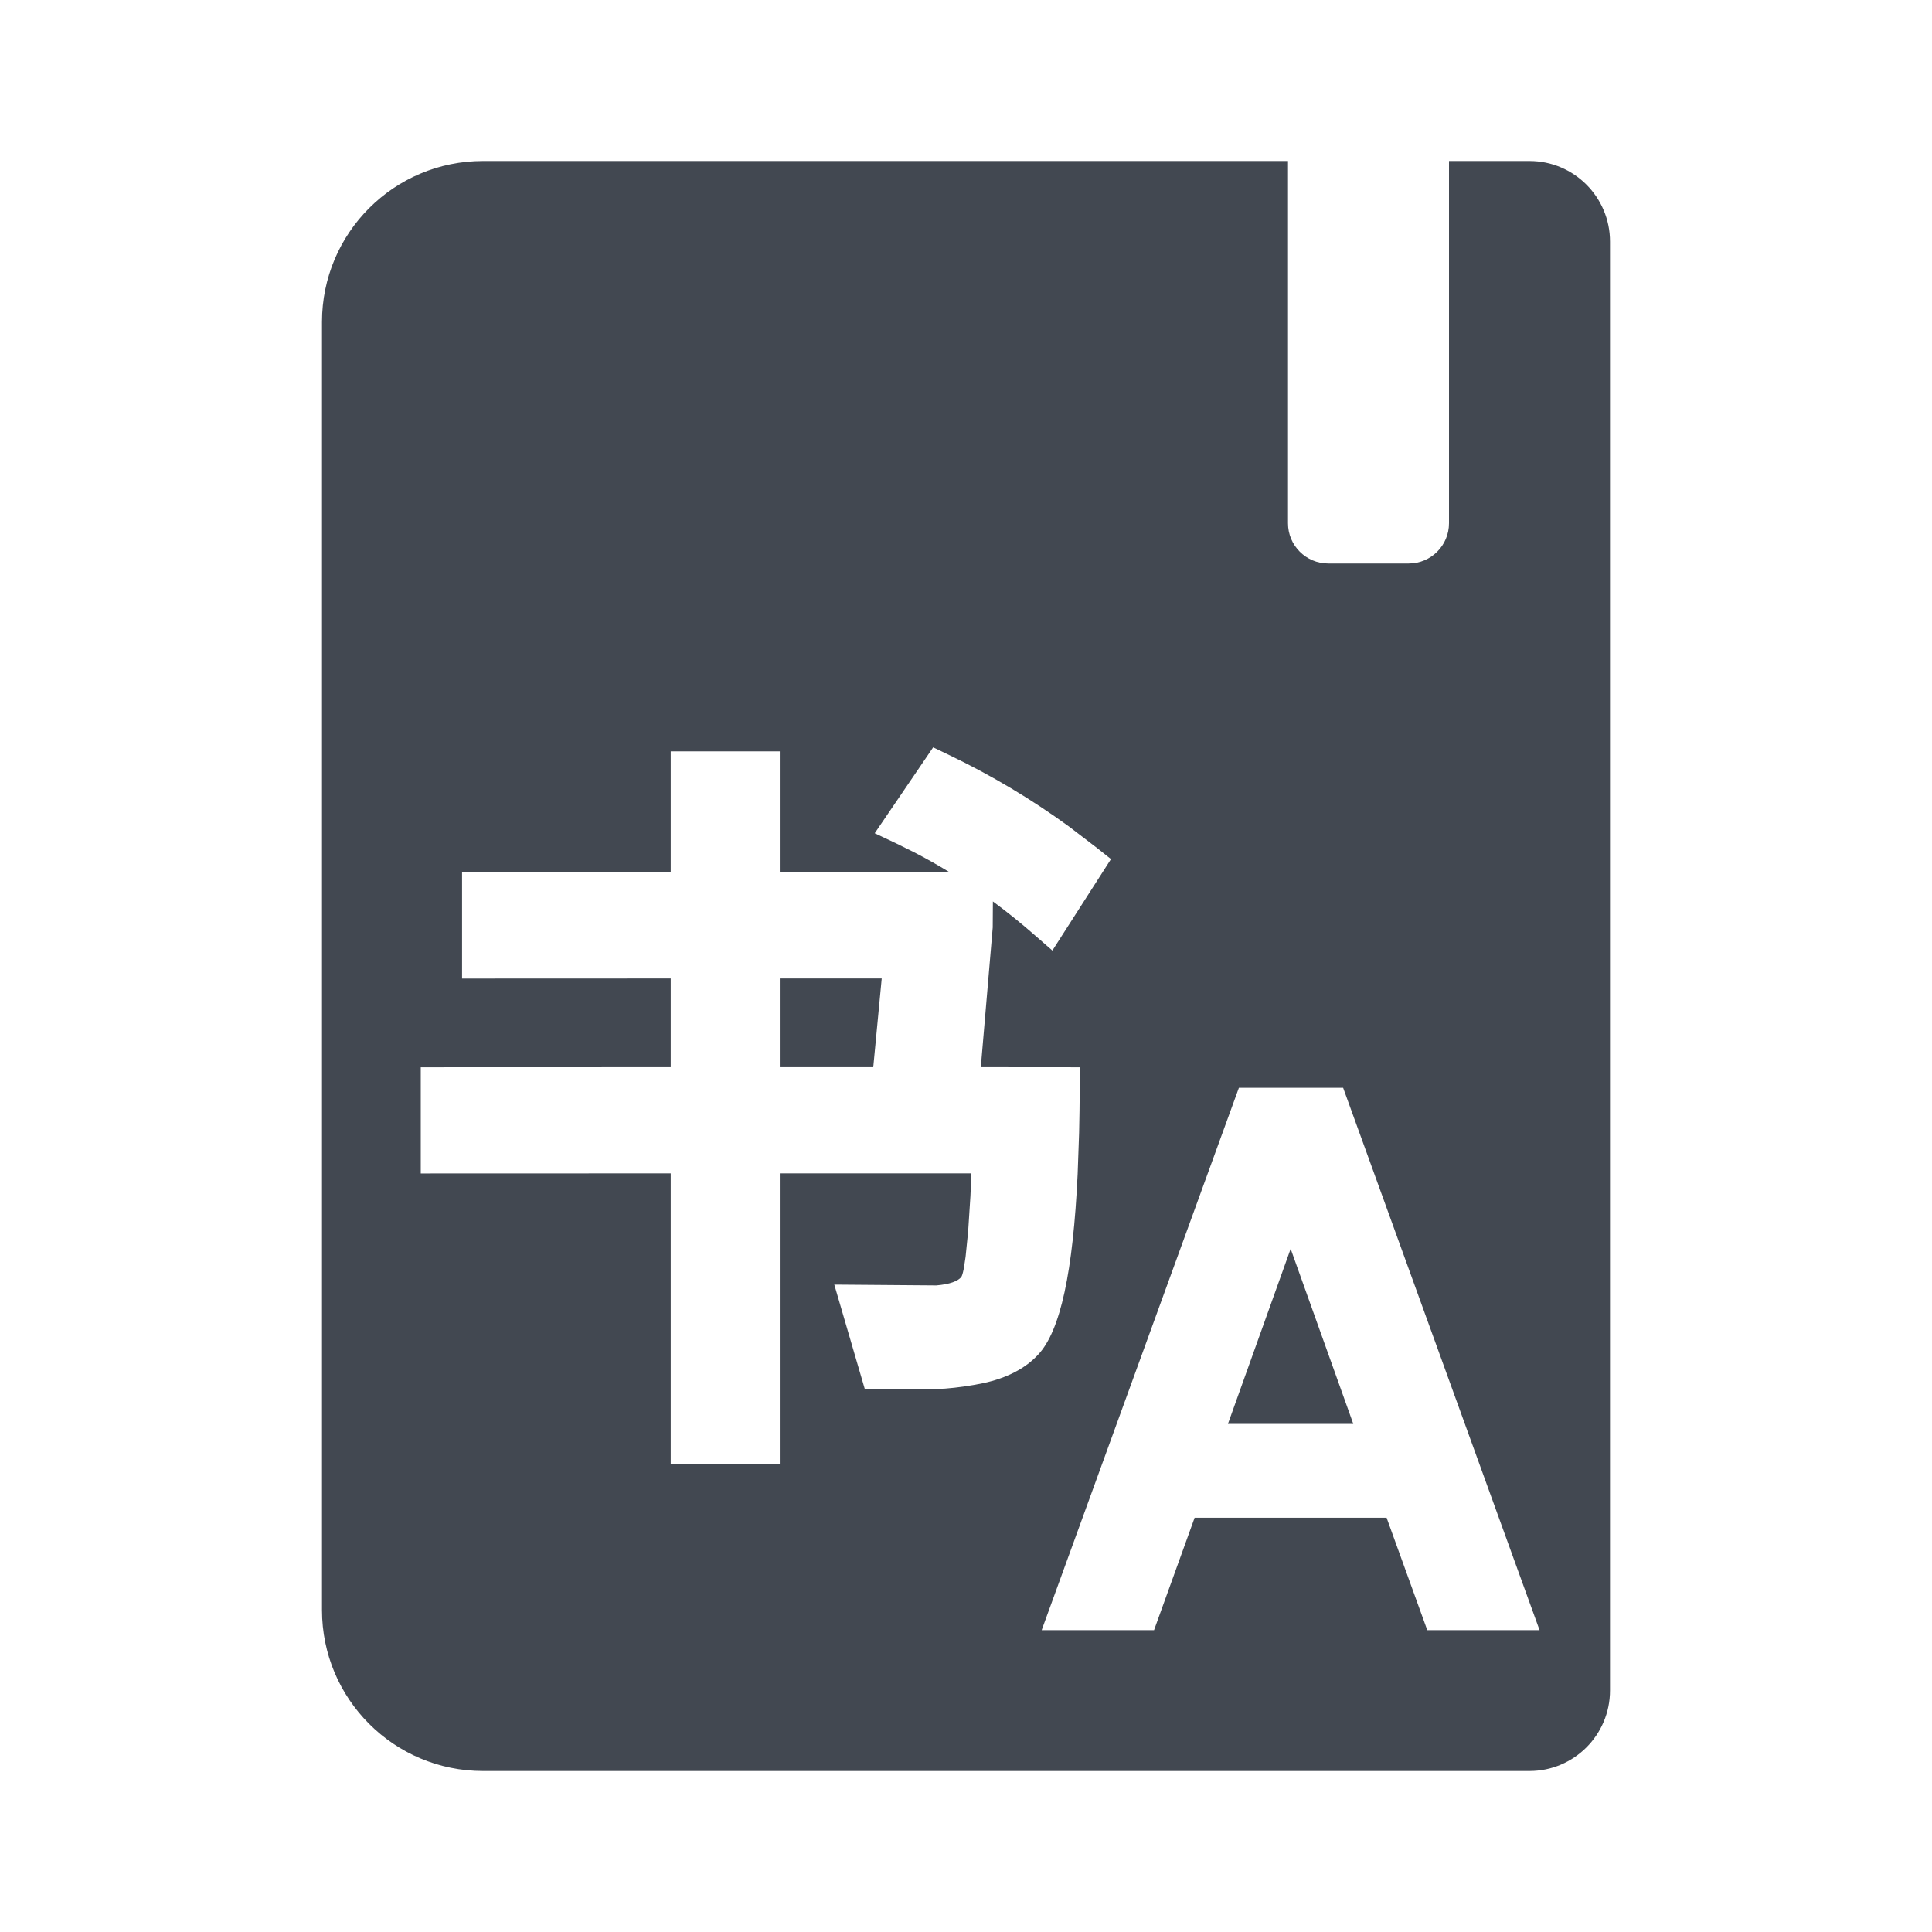 <?xml version="1.0" encoding="UTF-8"?>
<svg width="24px" height="24px" viewBox="0 0 24 24" version="1.1" xmlns="http://www.w3.org/2000/svg" xmlns:xlink="http://www.w3.org/1999/xlink">
    <title>Icon/Fill/Translation</title>
    <g id="Icon/Fill/Translation" stroke="none" stroke-width="1" fill="none" fill-rule="evenodd">
        <path d="M16,2 L16,6.5 C16,6.776 16.224,7 16.5,7 L16.5,7 L17.5,7 C17.776,7 18,6.776 18,6.5 L18,6.5 L18,2 L19,2 C19.552,2 20,2.448 20,3 L20,21 C20,21.552 19.552,22 19,22 L6,22 C4.895,22 4,21.105 4,20 L4,4 C4,2.895 4.895,2 6,2 L16,2 Z M16.685,13.513 L15.39,13.513 L12.94,20.25 L14.336,20.25 L14.84,18.854 L17.225,18.854 L17.73,20.25 L19.125,20.25 L16.685,13.513 Z M11.592,9.284 L10.866,10.351 L11.131,10.476 L11.355,10.587 C11.503,10.663 11.65,10.746 11.795,10.835 L11.795,10.835 L9.687,10.836 L9.687,9.334 L8.332,9.334 L8.332,10.836 L5.74,10.837 L5.74,12.156 L8.332,12.155 L8.332,13.257 L5.227,13.258 L5.227,14.577 L8.332,14.576 L8.332,18.186 L9.687,18.186 L9.687,14.576 L12.067,14.576 L12.055,14.859 L12.027,15.293 L11.995,15.612 L11.973,15.757 C11.961,15.815 11.951,15.852 11.94,15.865 C11.898,15.915 11.799,15.954 11.631,15.968 L11.631,15.968 L10.364,15.958 L10.744,17.259 L11.507,17.259 L11.737,17.25 C11.894,17.238 12.054,17.215 12.215,17.182 C12.506,17.119 12.737,17 12.896,16.828 C13.174,16.533 13.33,15.797 13.387,14.583 L13.387,14.583 L13.405,14.072 C13.409,13.893 13.412,13.706 13.413,13.509 L13.413,13.509 L13.414,13.258 L12.184,13.257 L12.332,11.522 L12.334,11.198 C12.51,11.328 12.683,11.467 12.854,11.617 L12.854,11.617 L13.073,11.808 L13.801,10.672 L13.625,10.532 L13.28,10.268 C12.813,9.928 12.316,9.631 11.786,9.377 L11.786,9.377 L11.592,9.284 Z M16.033,15.513 L16.811,17.688 L15.254,17.688 L16.033,15.513 Z M10.953,12.155 L10.848,13.257 L9.687,13.257 L9.687,12.155 L10.953,12.155 Z" id="Combined-Shape" fill="#424851"></path>
    </g>
</svg>